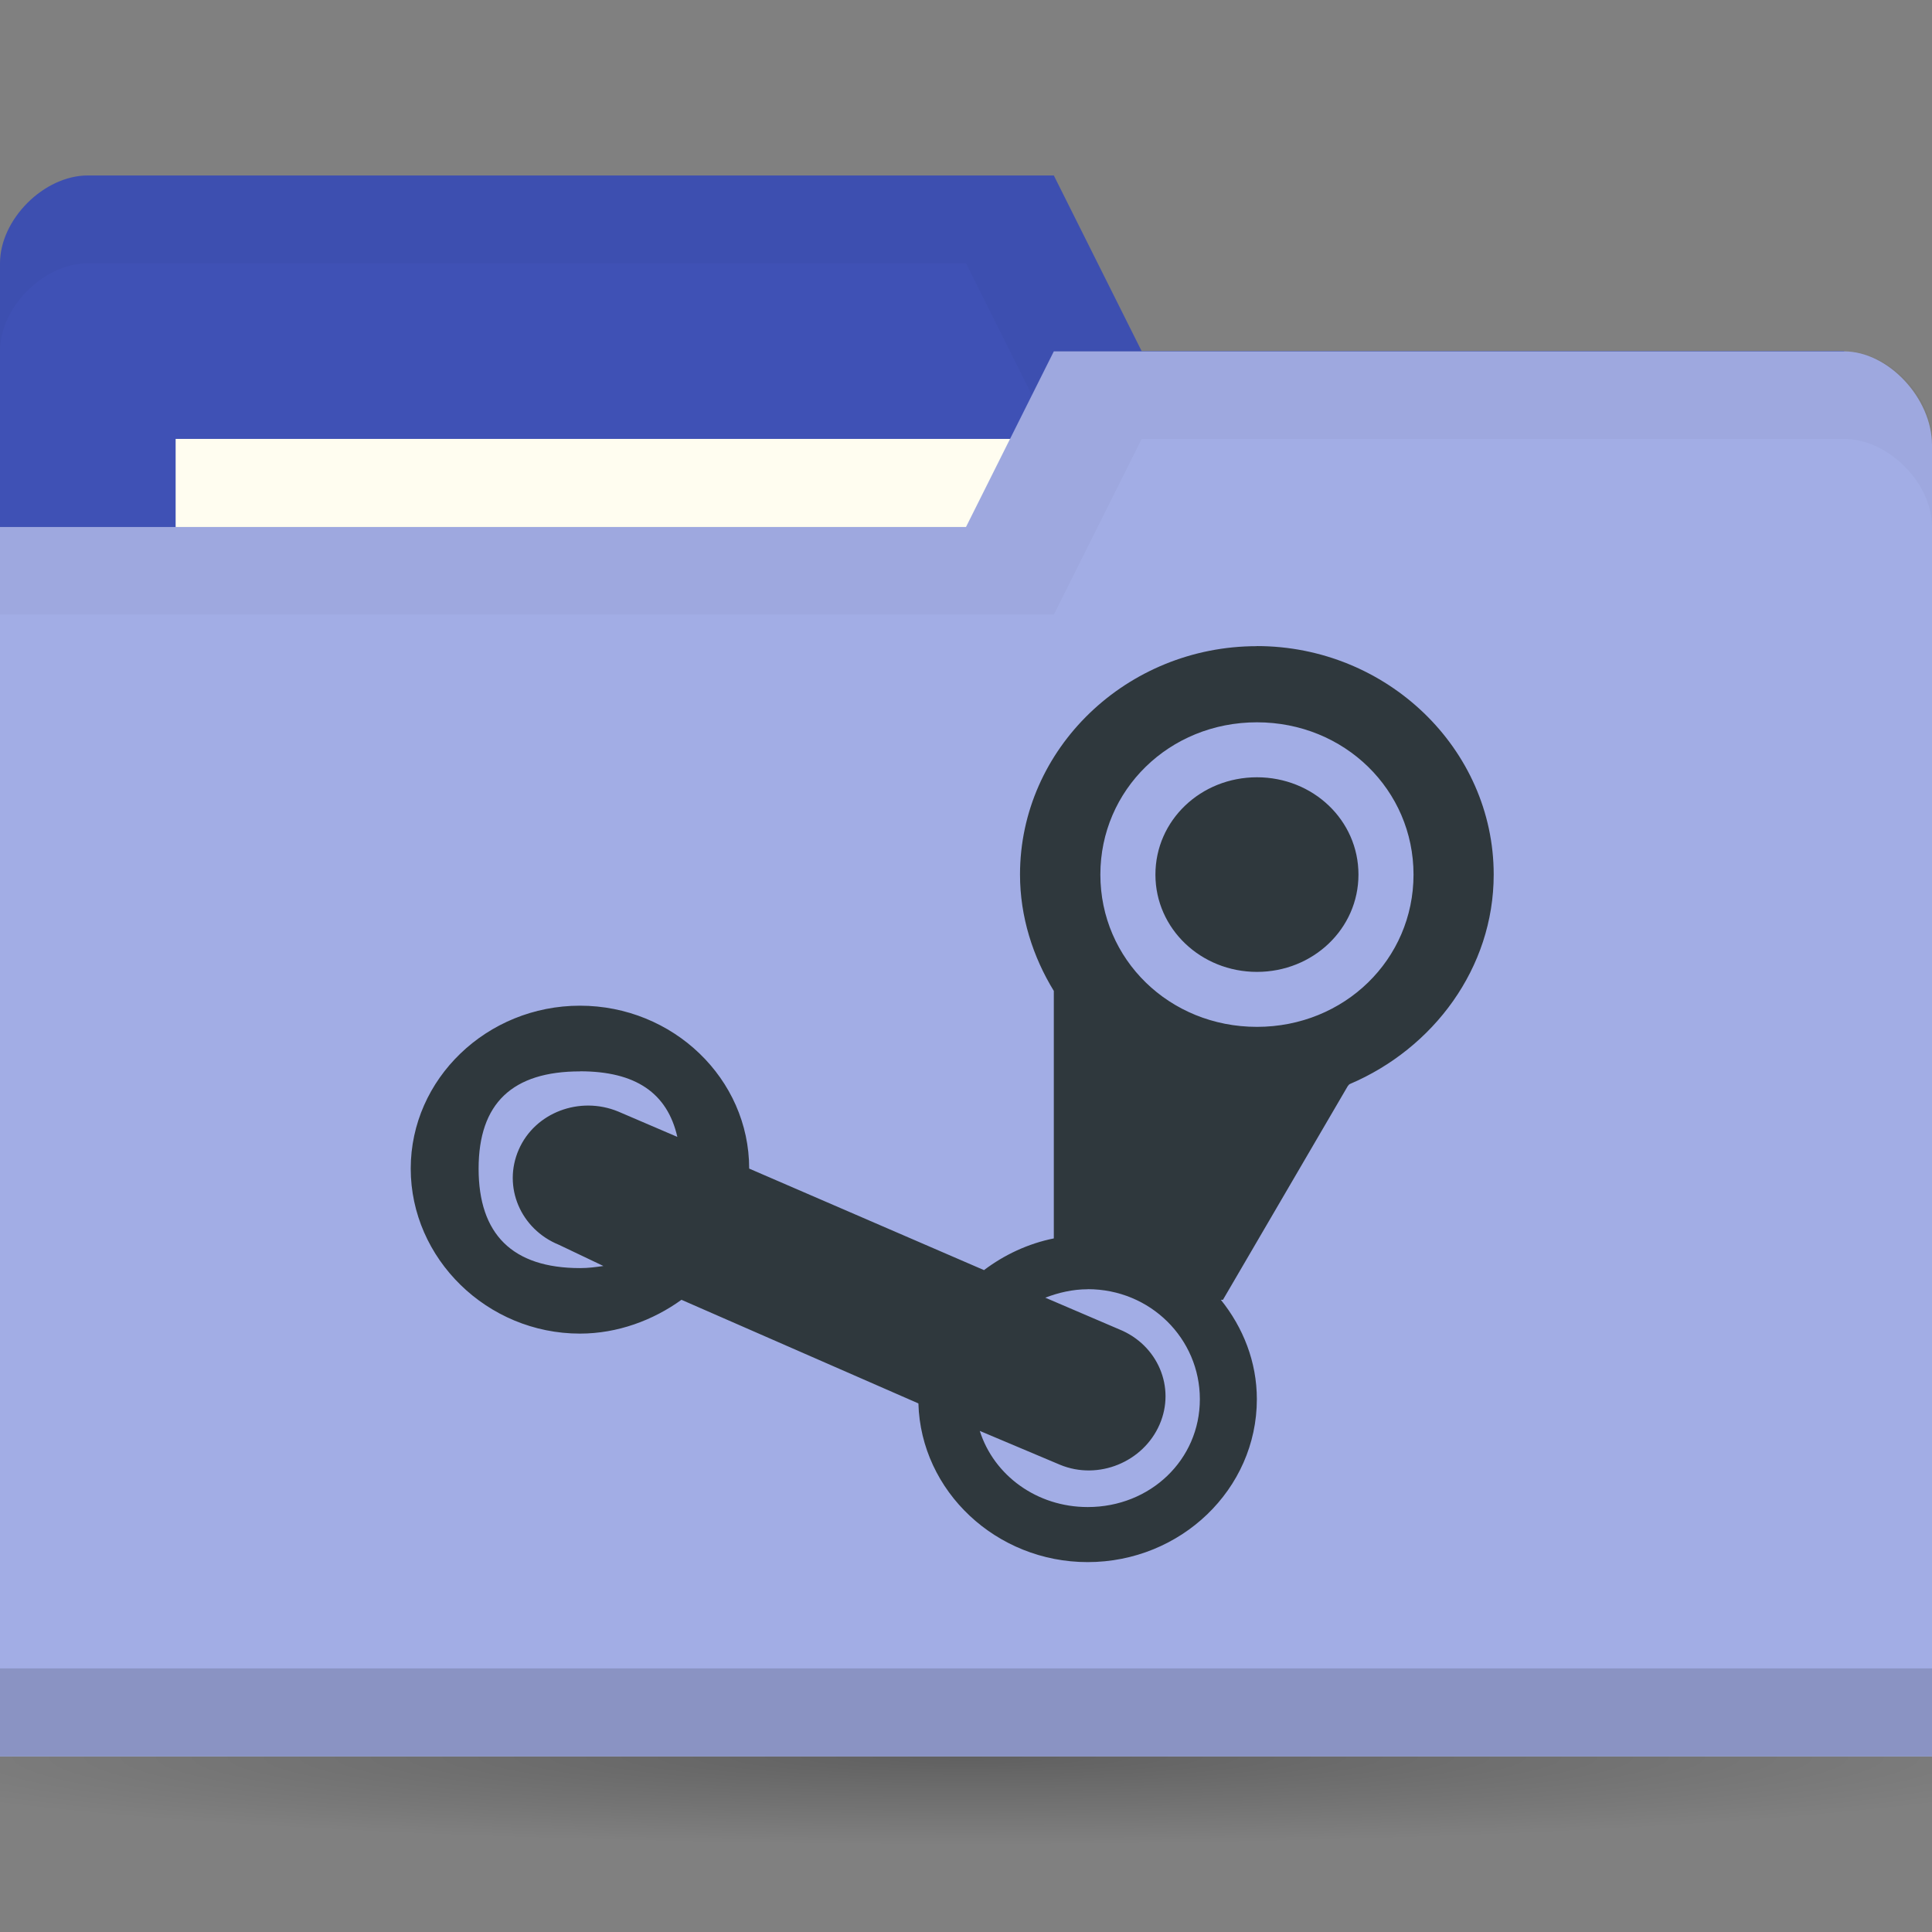 <svg xmlns="http://www.w3.org/2000/svg" viewBox="0 0 22 22">
 <rect x="0" y="0" width="22" height="22" fill="#808080" stroke="none"/>
 <defs>
  <radialGradient r="11" cy="19" cx="11" gradientTransform="matrix(1,0,0,0.091,0,17.273)" gradientUnits="userSpaceOnUse" id="radialGradient3783">
   <stop style="stop-color:#000;stop-opacity:1"/>
   <stop offset="1" style="stop-color:#000;stop-opacity:0"/>
  </radialGradient>
 </defs>
 <g transform="translate(0,-1030.362)">
  <path d="m 22 19 c 0 0.552 -4.925 1 -11 1 -6.075 0 -11 -0.448 -11 -1 0 -0.552 4.925 -1 11 -1 6.075 0 11 0.448 11 1 z" transform="matrix(1.182,0,0,1,-2,1031.362)" style="fill:url(#radialGradient3783);opacity:0.25;fill-opacity:1;stroke:none"/>
  <path d="m 0 1033.36 0 14 22 0 0 -7 -1 -6 -8 0 -1 -2 -11 0 c -0.5 0 -1 0.5 -1 1 z" style="fill:#3F51B5;fill-opacity:1;stroke:none"/>
  <path d="m 1 1032.36 c -0.5 0 -1 0.5 -1 1 l 0 1 c 0 -0.5 0.5 -1 1 -1 l 10 0 1 2 9 0 0 6 0 -1 0 -6 -8 0 -1 -2 z" style="fill:#000;opacity:0.03;fill-opacity:1;stroke:none"/>
  <rect width="10" height="4" x="2" y="1035.36" style="fill:#fffdf0;fill-opacity:1;stroke:none"/>
  <path d="m 22 1035.43 0 14.933 -22 0 0 -14 11 0 1 -2 9 0 c 0.5 0 1 0.533 1 1.067 z" style="fill:#a2ade5;fill-opacity:1;stroke:none"/>
  <path d="m 0 1049.36 0 1 22 0 0 -1 z" style="fill:#000;opacity:0.15;fill-opacity:1;stroke:none"/>
  <path d="m 12 1034.36 -1 2 -11 0 0 1 12 0 1 -2 8 0 c 0.5 0 1 0.5 1 1 l 0 -1 c 0 -0.5 -0.5 -1 -1 -1 z" style="fill:#000;opacity:0.03;fill-opacity:1;stroke:none"/>
  <path d="m 14.313 1037.72 c -1.484 0 -2.698 1.168 -2.698 2.601 0 0.481 0.147 0.936 0.385 1.325 l 0 2.818 c -0.294 0.059 -0.566 0.188 -0.795 0.361 l -2.674 -1.156 c 0 -1.023 -0.867 -1.855 -1.927 -1.855 -1.058 0 -1.927 0.832 -1.927 1.855 0 1.025 0.869 1.879 1.927 1.879 0.429 0 0.835 -0.153 1.156 -0.385 l 2.698 1.18 c 0.028 1 0.886 1.807 1.927 1.807 1.06 0 1.927 -0.83 1.927 -1.855 0 -0.427 -0.157 -0.817 -0.41 -1.132 l 0.024 0 1.421 -2.433 c 0.01 -0.01 0.014 -0.02 0.024 -0.024 0.951 -0.405 1.638 -1.32 1.638 -2.385 0 -1.432 -1.216 -2.602 -2.698 -2.602 z m 0 0.867 c 0.997 0 1.783 0.771 1.783 1.734 0 0.965 -0.786 1.734 -1.783 1.734 -0.998 0 -1.783 -0.769 -1.783 -1.734 0 -0.963 0.784 -1.734 1.783 -1.734 z m 0 0.626 c -0.638 0 -1.156 0.489 -1.156 1.108 0 0.617 0.519 1.108 1.156 1.108 0.639 0 1.156 -0.491 1.156 -1.108 0 -0.619 -0.517 -1.108 -1.156 -1.108 z m -7.708 3.348 c 0.633 0 0.994 0.247 1.108 0.747 l -0.674 -0.289 c -0.437 -0.18 -0.947 0.01 -1.132 0.434 -0.185 0.423 0.02 0.906 0.458 1.084 l 0.506 0.241 c -0.084 0.012 -0.168 0.024 -0.265 0.024 -0.771 0 -1.156 -0.386 -1.156 -1.132 0 -0.745 0.385 -1.108 1.156 -1.108 z m 5.781 2.481 c 0.713 0 1.277 0.563 1.277 1.253 0 0.689 -0.563 1.228 -1.277 1.228 -0.579 0 -1.068 -0.36 -1.229 -0.867 l 0.915 0.386 c 0.437 0.18 0.947 -0.033 1.132 -0.458 0.185 -0.423 -0.02 -0.906 -0.458 -1.084 l -0.843 -0.361 c 0.148 -0.057 0.312 -0.096 0.482 -0.096 z" style="fill:#2f383d;opacity:1;fill-opacity:1;stroke:none;fill-rule:nonzero"/>
 </g>
</svg>
